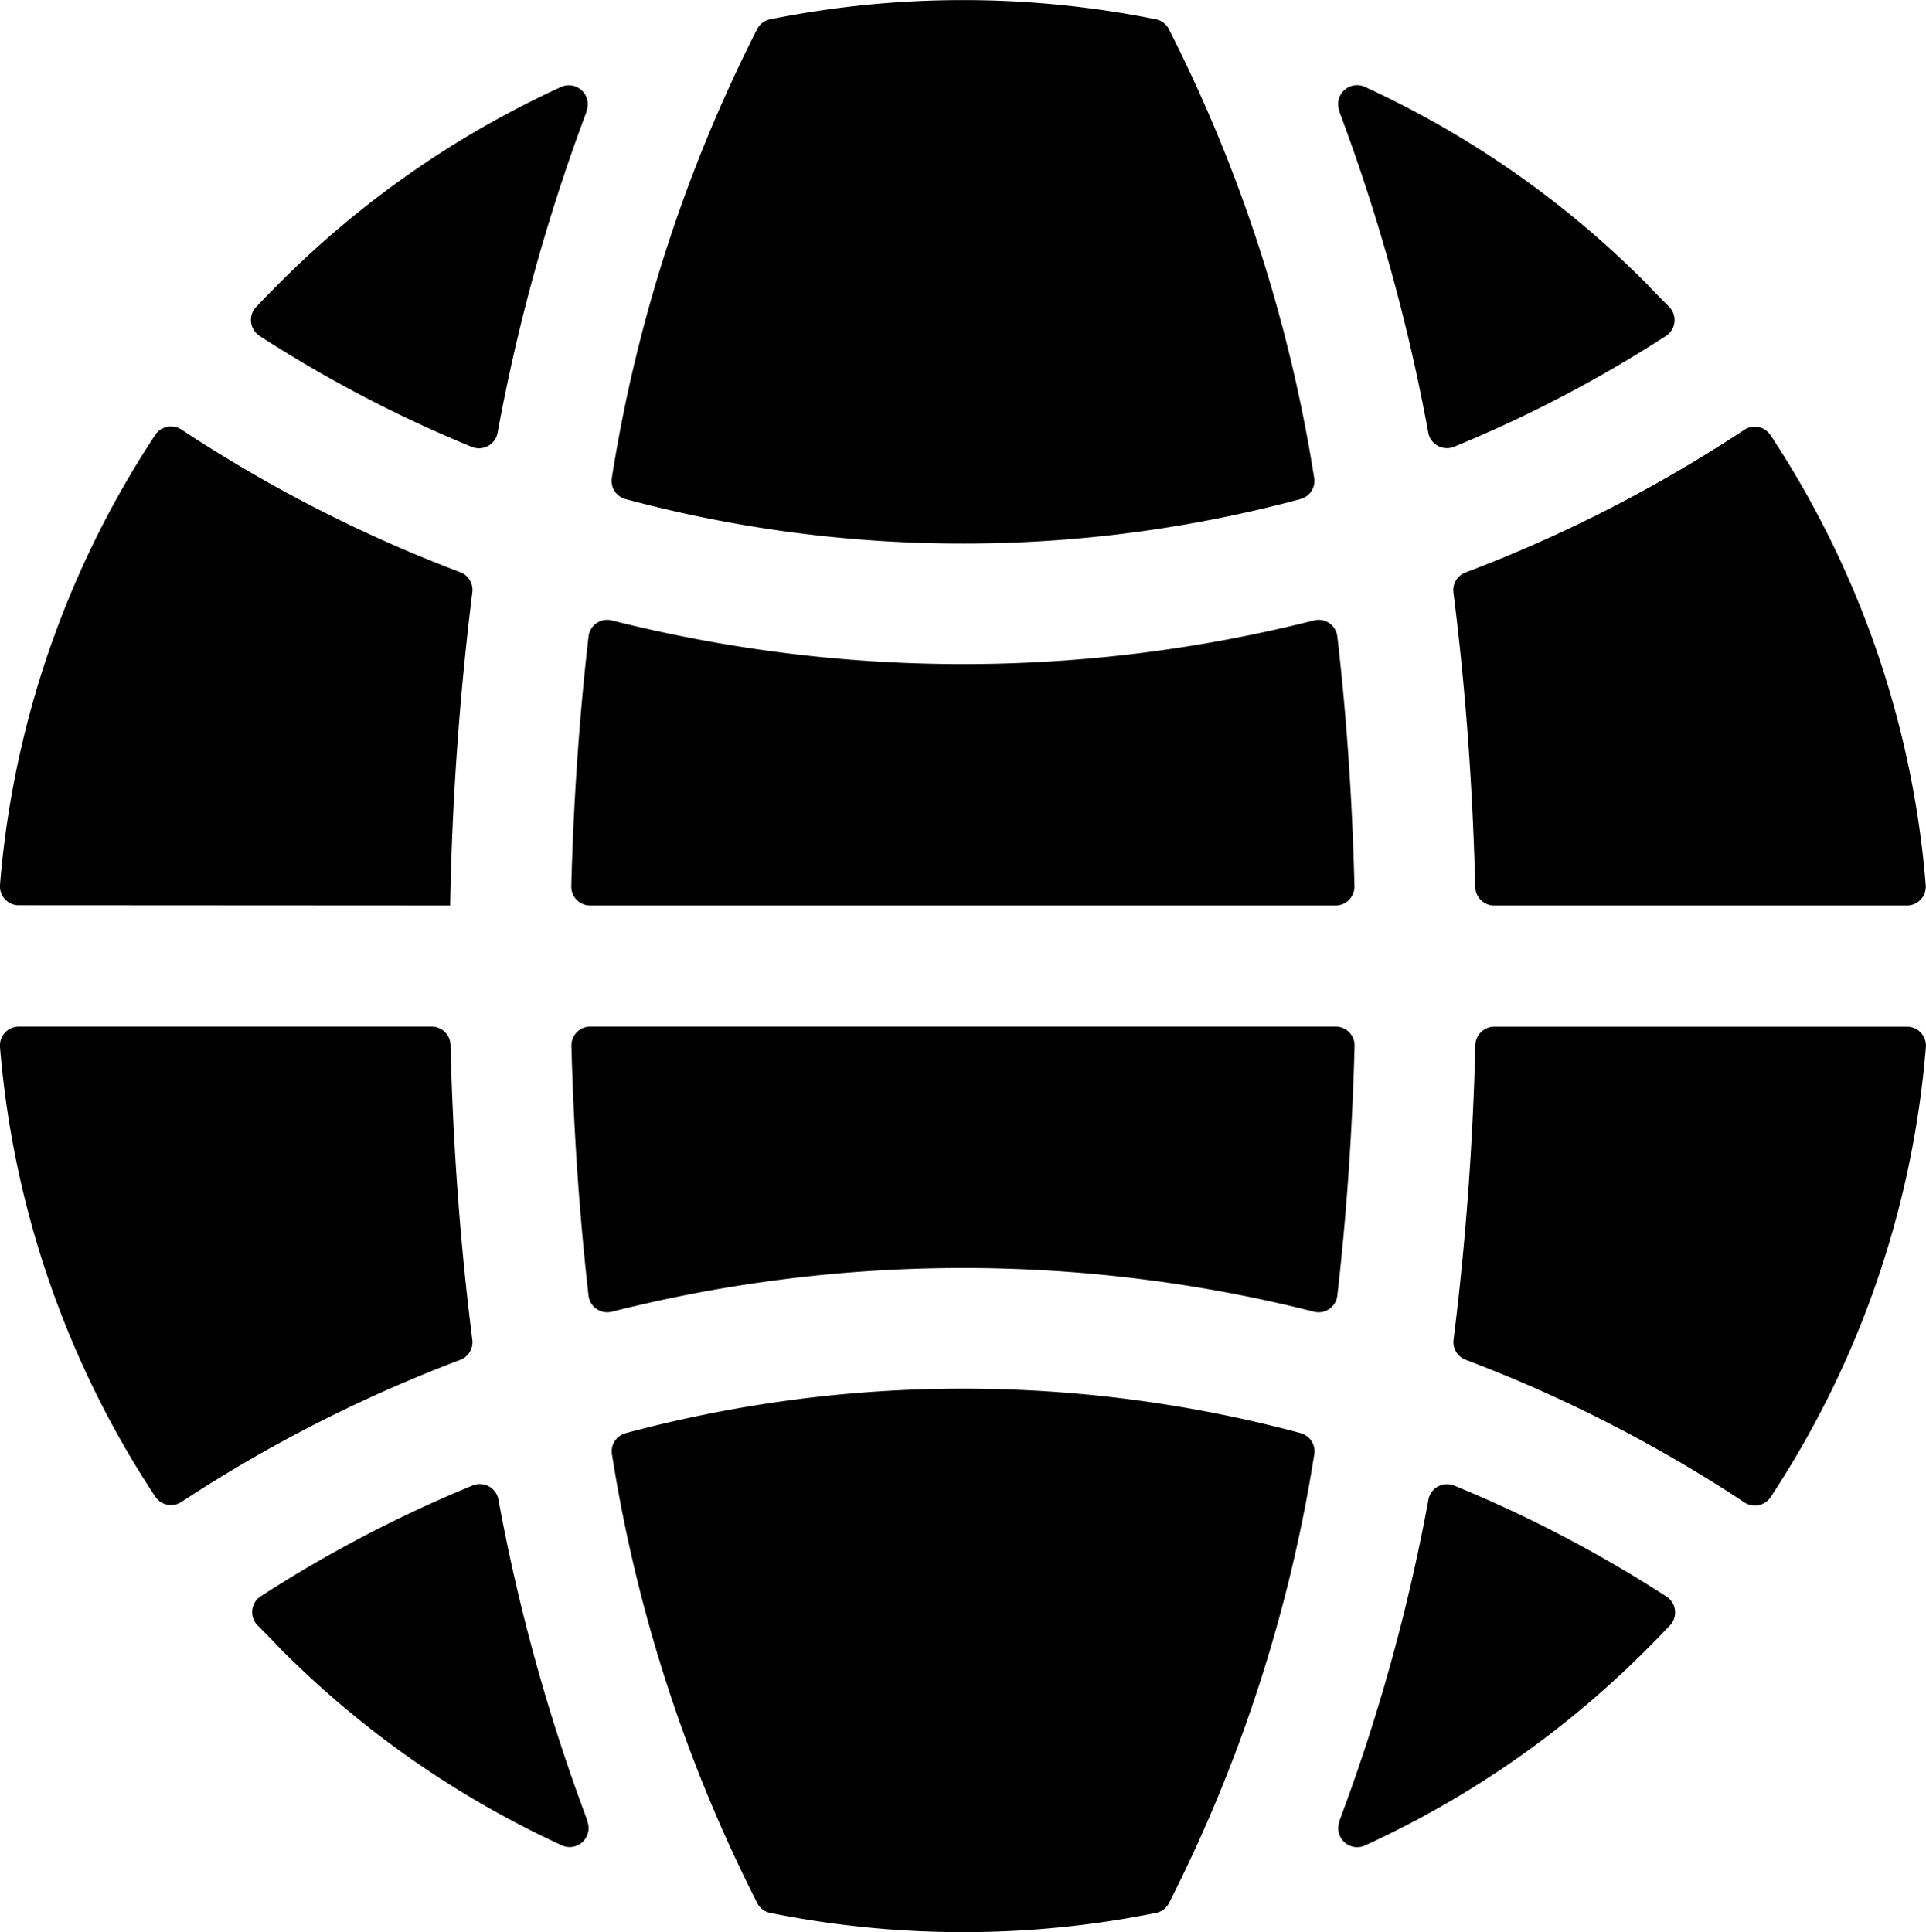 <svg xmlns="http://www.w3.org/2000/svg" id="WebIcon" width="15.98" height="16.033" viewBox="0 0 15.98 16.033">
    <defs>
        <style>
        </style>
    </defs>
    <path id="Path_22179" d="M158.61 272h-6.184a.157.157 0 0 0-.157.16c.019.725.068 1.417.142 2.072a.156.156 0 0 0 .194.134 11.881 11.881 0 0 1 5.825 0 .156.156 0 0 0 .194-.134c.075-.655.124-1.347.143-2.072a.157.157 0 0 0-.157-.16z" class="cls-1" transform="translate(-147.528 -263.482)"/>
    <path id="Path_22180" d="M158.624 164.409a.156.156 0 0 0-.194-.134 11.881 11.881 0 0 1-5.825 0 .156.156 0 0 0-.194.134c-.075.655-.124 1.347-.143 2.072a.157.157 0 0 0 .157.16h6.184a.157.157 0 0 0 .157-.16c-.018-.725-.066-1.417-.142-2.072z" class="cls-1" transform="translate(-147.528 -159.127)"/>
    <path id="Path_22181" d="M168.75 3.962a12.515 12.515 0 0 0-1.207-3.725.156.156 0 0 0-.106-.077 8.114 8.114 0 0 0-3.2 0 .156.156 0 0 0-.106.077 12.515 12.515 0 0 0-1.207 3.726.156.156 0 0 0 .113.178 10.752 10.752 0 0 0 2.8.369 10.751 10.751 0 0 0 2.8-.369.156.156 0 0 0 .113-.179z" class="cls-1" transform="translate(-157.847)"/>
    <path id="Path_22182" d="M355.572 22.583a.157.157 0 0 0-.21.2v.007a15.621 15.621 0 0 1 .738 2.665.157.157 0 0 0 .214.115 10.754 10.754 0 0 0 1.757-.919.157.157 0 0 0 .03-.239q-.1-.1-.195-.2a8.015 8.015 0 0 0-2.334-1.629z" class="cls-1" transform="translate(-344.249 -21.863)"/>
    <path id="Path_22183" d="M386.276 117.086h3.424a.157.157 0 0 0 .156-.17 7.94 7.94 0 0 0-1.288-3.733.157.157 0 0 0-.218-.044 11.736 11.736 0 0 1-1.9 1.018q-.205.087-.413.165a.157.157 0 0 0-.1.166c.1.786.16 1.606.181 2.445a.157.157 0 0 0 .158.153z" class="cls-1" transform="translate(-373.878 -109.572)"/>
    <path id="Path_22184" d="M162.925 368.547a12.516 12.516 0 0 0 1.207 3.726.156.156 0 0 0 .106.077 8.114 8.114 0 0 0 3.2 0 .156.156 0 0 0 .106-.077 12.514 12.514 0 0 0 1.207-3.726.156.156 0 0 0-.112-.178 10.8 10.8 0 0 0-5.6 0 .156.156 0 0 0-.114.178z" class="cls-1" transform="translate(-157.847 -356.477)"/>
    <path id="Path_22185" d="M4.287 274.931q.205-.087.413-.165a.157.157 0 0 0 .1-.166c-.1-.786-.16-1.606-.181-2.445a.157.157 0 0 0-.156-.155H1.037a.157.157 0 0 0-.156.17 7.94 7.94 0 0 0 1.288 3.73.157.157 0 0 0 .218.044 11.728 11.728 0 0 1 1.9-1.013z" class="cls-1" transform="translate(-.881 -263.482)"/>
    <path id="Path_22186" d="M358.074 394.142a10.754 10.754 0 0 0-1.758-.919.157.157 0 0 0-.214.115 15.609 15.609 0 0 1-.738 2.665v.007a.157.157 0 0 0 .21.2 8.016 8.016 0 0 0 2.337-1.627q.1-.1.195-.2a.157.157 0 0 0-.032-.241z" class="cls-1" transform="translate(-344.25 -380.896)"/>
    <path id="Path_22187" d="M386.119 272.152c-.021.839-.082 1.659-.181 2.445a.157.157 0 0 0 .1.166q.208.079.413.165a11.744 11.744 0 0 1 1.9 1.018.157.157 0 0 0 .218-.044 7.94 7.94 0 0 0 1.288-3.733.157.157 0 0 0-.156-.17h-3.426a.157.157 0 0 0-.156.153z" class="cls-1" transform="translate(-373.878 -263.48)"/>
    <path id="Path_22188" d="M67.493 24.65a10.755 10.755 0 0 0 1.758.919.157.157 0 0 0 .214-.115 15.612 15.612 0 0 1 .738-2.665v-.007a.157.157 0 0 0-.21-.2 8.017 8.017 0 0 0-2.337 1.627q-.1.1-.195.2a.157.157 0 0 0 .03.239z" class="cls-1" transform="translate(-65.337 -21.861)"/>
    <path id="Path_22189" d="M4.616 117.086a24.721 24.721 0 0 1 .184-2.6.157.157 0 0 0-.1-.166q-.208-.079-.413-.165a11.741 11.741 0 0 1-1.9-1.018.157.157 0 0 0-.218.044 7.94 7.94 0 0 0-1.288 3.733.157.157 0 0 0 .156.17z" class="cls-1" transform="translate(-.881 -109.572)"/>
    <path id="Path_22190" d="M70 396.209a.157.157 0 0 0 .21-.2v-.007a15.617 15.617 0 0 1-.738-2.665.157.157 0 0 0-.214-.115 10.754 10.754 0 0 0-1.757.919.157.157 0 0 0-.03.239q.1.1.195.2A8.014 8.014 0 0 0 70 396.209z" class="cls-1" transform="translate(-65.337 -380.896)"/>
</svg>
